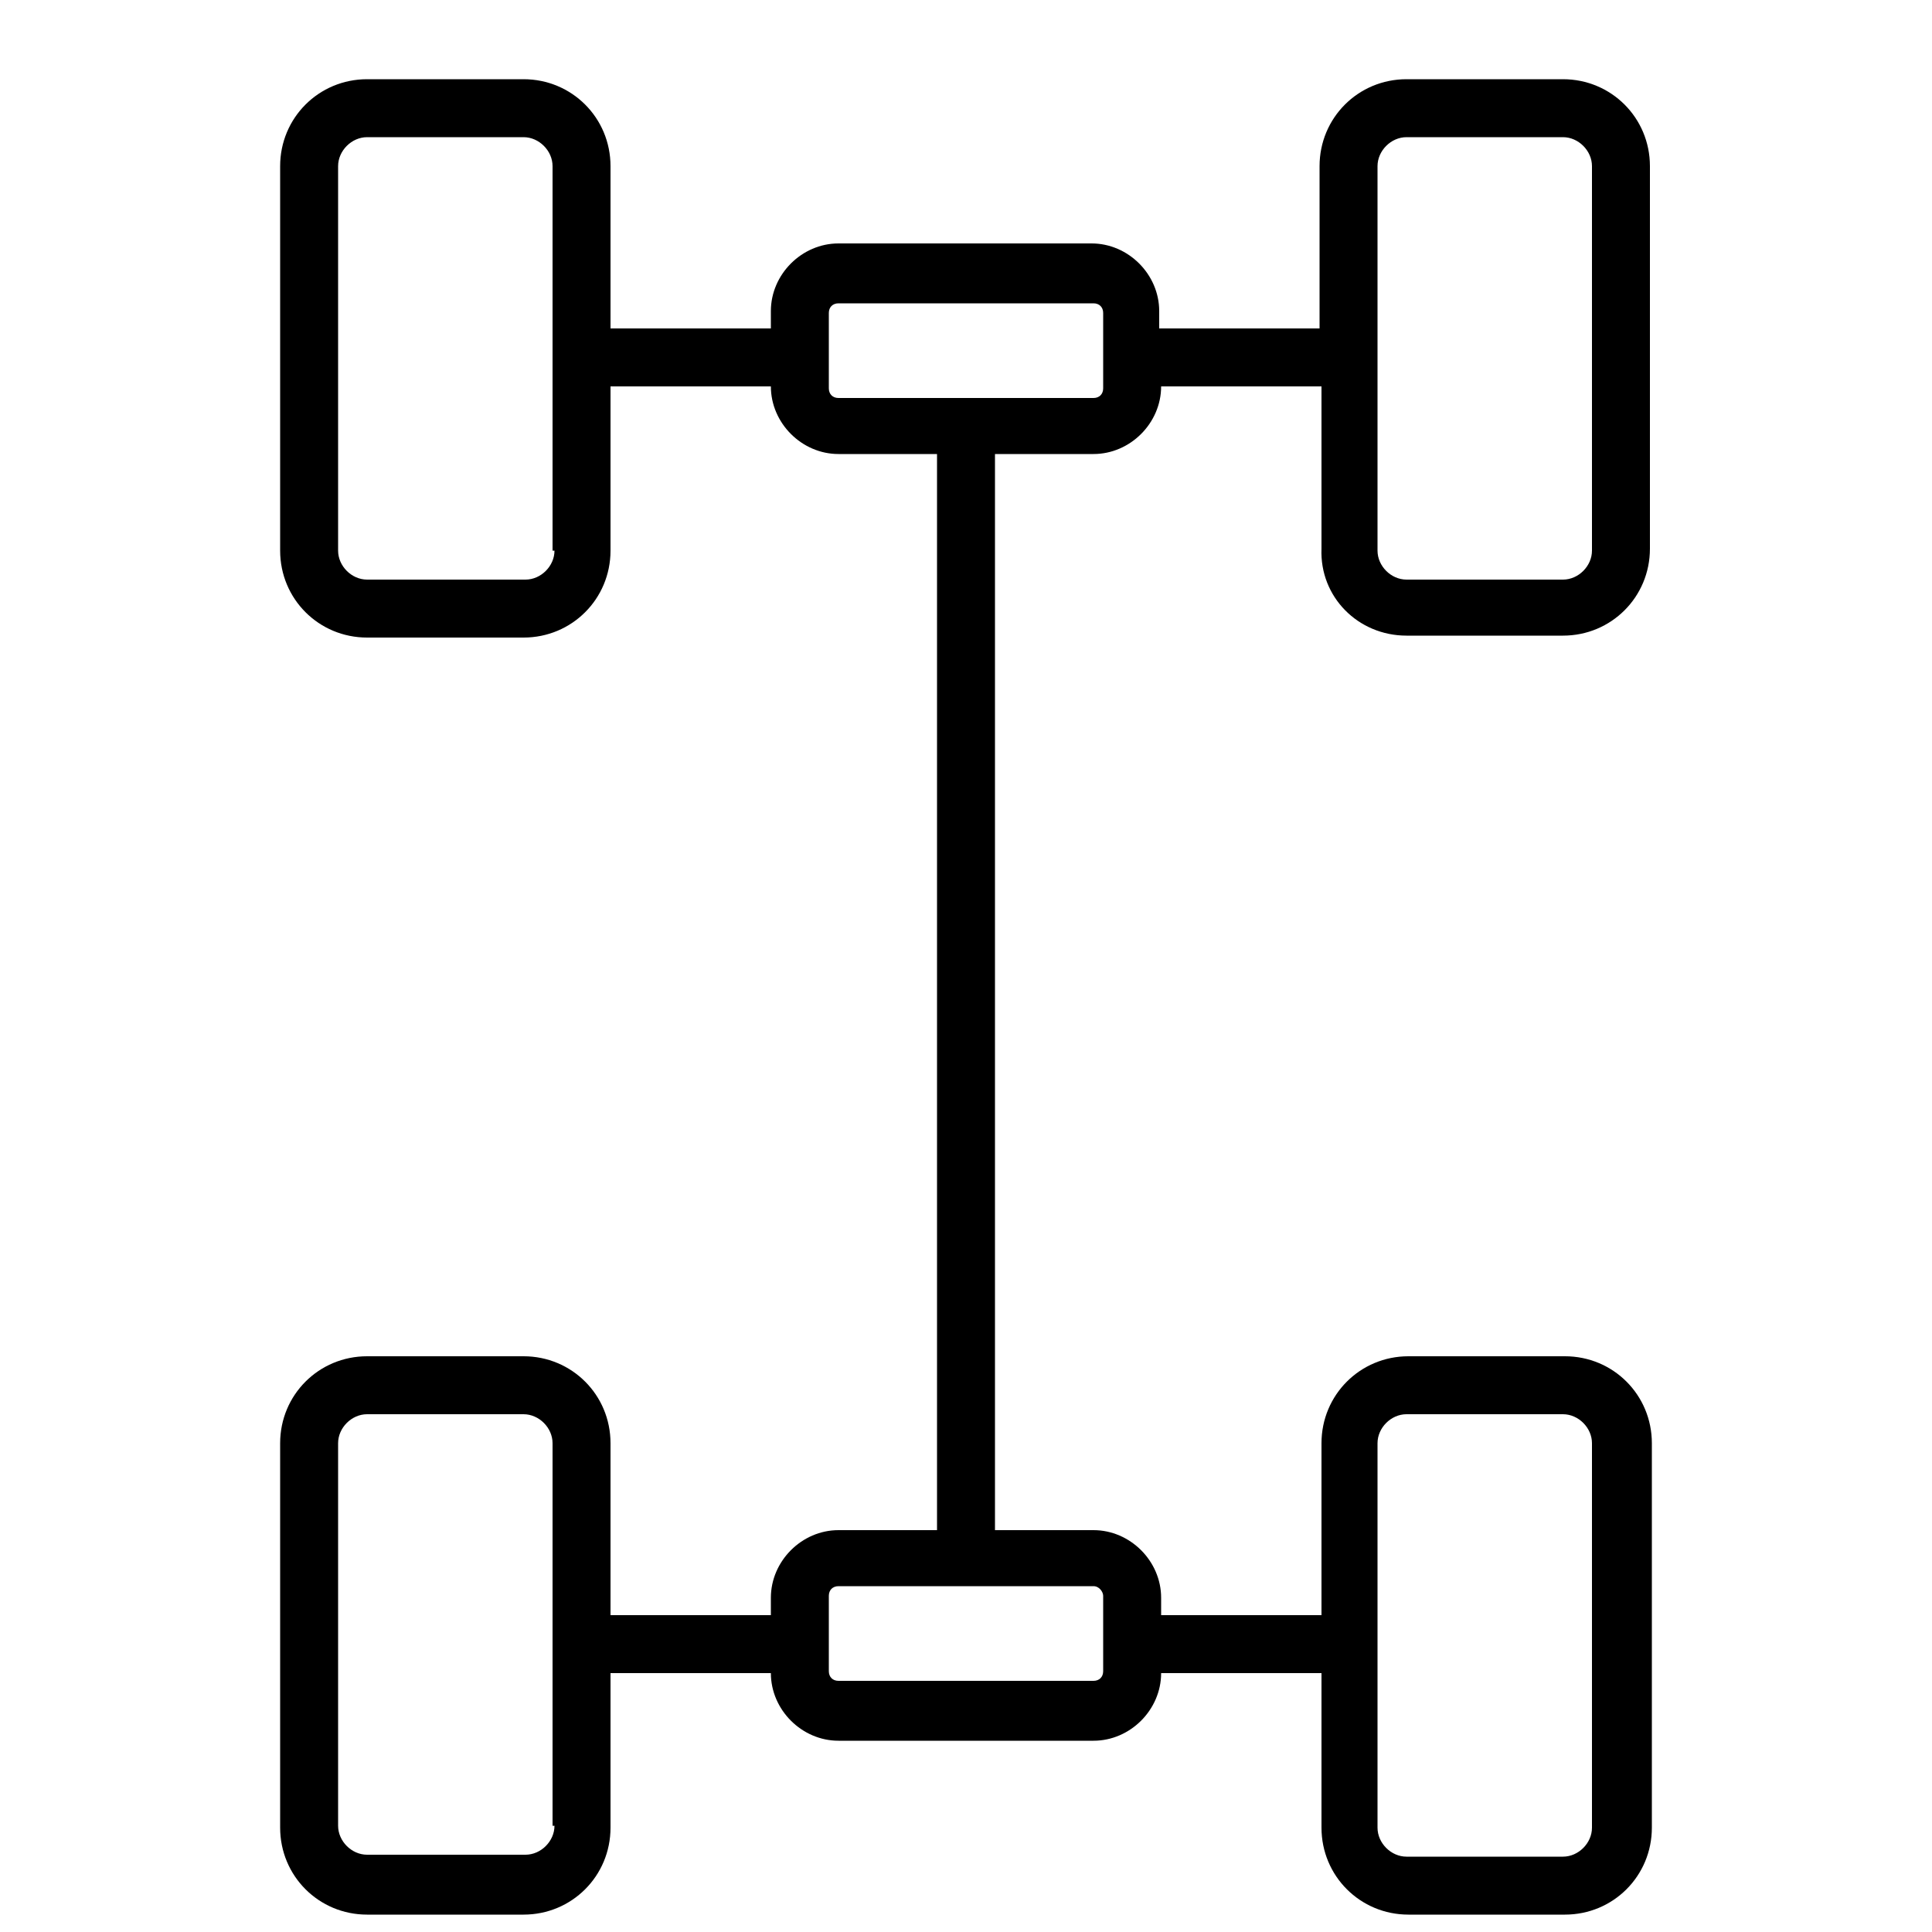  <svg height='100' width='100' xmlns='http://www.w3.org/2000/svg'><path d='M72.8 32.9h8.1c2.5 0 4.5-2 4.5-4.5V8.6c0-2.5-2-4.5-4.5-4.5h-8.1c-2.5 0-4.5 2-4.5 4.5V17H60v-.9c0-1.9-1.6-3.5-3.5-3.5H43.4c-1.9 0-3.5 1.6-3.5 3.5v.9h-8.3V8.6c0-2.5-2-4.5-4.5-4.5H19c-2.5 0-4.5 2-4.5 4.5v19.9c0 2.5 2 4.5 4.5 4.5h8.1c2.5 0 4.5-2 4.5-4.5V20h8.3c0 1.9 1.6 3.5 3.5 3.5h5.1v55.7h-5.1c-1.9 0-3.5 1.6-3.5 3.5v.9h-8.3v-8.9c0-2.5-2-4.5-4.5-4.5H19c-2.5 0-4.5 2-4.5 4.5v19.9c0 2.5 2 4.5 4.5 4.5h8.1c2.5 0 4.5-2 4.5-4.5v-8h8.3c0 1.9 1.6 3.5 3.5 3.5h13.2c1.9 0 3.5-1.6 3.5-3.5h8.3v8c0 2.5 2 4.5 4.5 4.5H81c2.5 0 4.5-2 4.5-4.5V74.7c0-2.5-2-4.5-4.5-4.5h-8.1c-2.5 0-4.5 2-4.5 4.5v8.9h-8.3v-.9c0-1.9-1.6-3.5-3.5-3.5h-5.1V23.5h5.1c1.9 0 3.5-1.6 3.5-3.5h8.3v8.4c-.1 2.5 1.9 4.5 4.4 4.5zm-44.1-4.4c0 .8-.7 1.5-1.5 1.5H19c-.8 0-1.5-.7-1.5-1.5V8.6c0-.8.7-1.5 1.5-1.5h8.1c.8 0 1.5.7 1.5 1.5v19.9zm0 66c0 .8-.7 1.5-1.5 1.5H19c-.8 0-1.5-.7-1.5-1.5V74.7c0-.8.7-1.5 1.5-1.5h8.1c.8 0 1.5.7 1.5 1.5v19.8zm42.6-19.8c0-.8.7-1.5 1.5-1.5h8.1c.8 0 1.5.7 1.5 1.5v19.9c0 .8-.7 1.5-1.5 1.5h-8.1c-.8 0-1.5-.7-1.5-1.5zm-14.2 7.9v3.9c0 .3-.2.5-.5.5H43.4c-.3 0-.5-.2-.5-.5v-3.9c0-.3.2-.5.5-.5h13.2c.3 0 .5.3.5.5zm0-62.5c0 .3-.2.5-.5.5H43.4c-.3 0-.5-.2-.5-.5v-3.9c0-.3.2-.5.5-.5h13.2c.3 0 .5.2.5.5zM71.3 8.6c0-.8.7-1.5 1.5-1.5h8.1c.8 0 1.5.7 1.5 1.5v19.9c0 .8-.7 1.5-1.5 1.5h-8.1c-.8 0-1.5-.7-1.5-1.5z' fill-rule='evenodd'/></svg>
